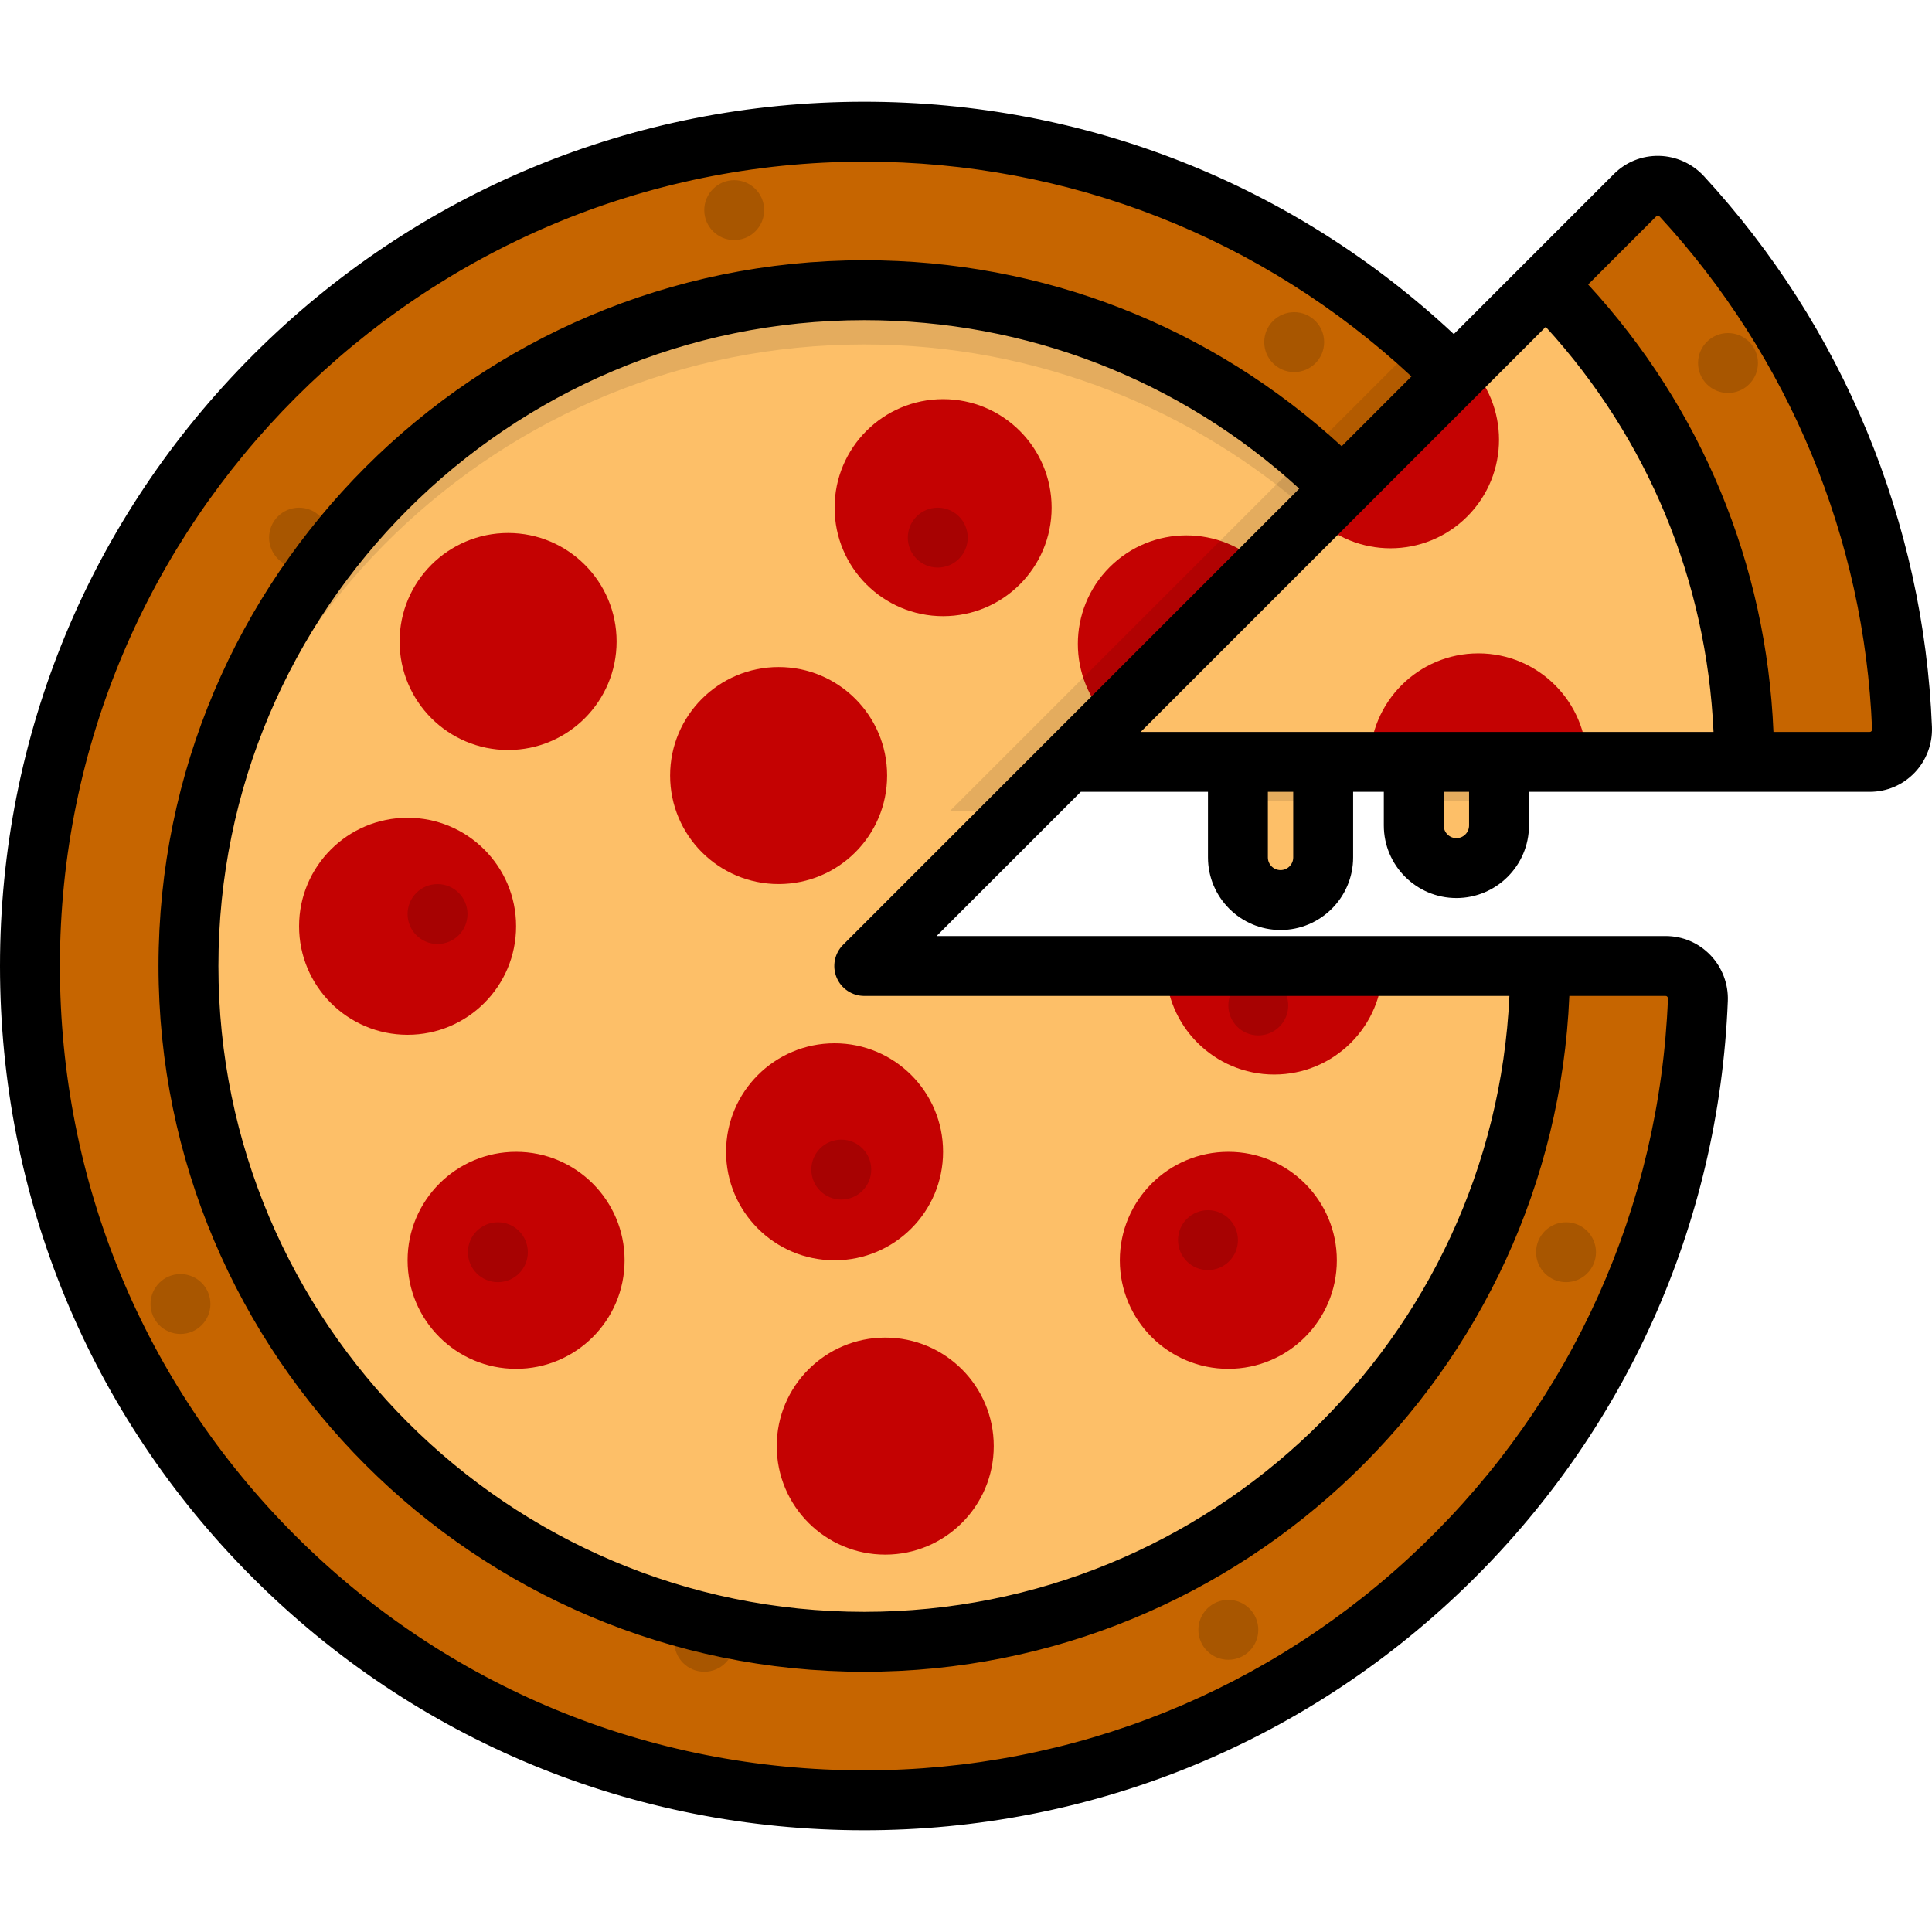 <?xml version="1.0" encoding="iso-8859-1"?>
<!-- Generator: Adobe Illustrator 19.0.0, SVG Export Plug-In . SVG Version: 6.00 Build 0)  -->
<svg version="1.1" id="Layer_1" xmlns="http://www.w3.org/2000/svg" xmlns:xlink="http://www.w3.org/1999/xlink" x="0px" y="0px"
	 viewBox="0 0 512 512" style="enable-background:new 0 0 512 512;" xml:space="preserve">
<path style="fill:#C66500;" d="M229.038,256L385.38,99.659C345.368,59.647,290.094,34.9,229.038,34.9
	C106.928,34.9,7.938,133.889,7.938,256c0,122.47,98.63,221.101,221.101,221.101c119.11,0,216.223-94.186,220.922-212.145
	c0.195-4.88-3.682-8.956-8.565-8.956H229.038z"/>
<circle style="opacity:0.15;enable-background:new    ;" cx="342.974" cy="90.668" r="7.938"/>
<circle style="opacity:0.15;enable-background:new    ;" cx="194.575" cy="55.682" r="7.938"/>
<circle style="opacity:0.15;enable-background:new    ;" cx="79.248" cy="142.474" r="7.938"/>
<circle style="opacity:0.15;enable-background:new    ;" cx="47.826" cy="345.579" r="7.938"/>
<circle style="opacity:0.15;enable-background:new    ;" cx="186.637" cy="435.092" r="7.938"/>
<circle style="opacity:0.15;enable-background:new    ;" cx="325.522" cy="431.917" r="7.938"/>
<circle style="opacity:0.15;enable-background:new    ;" cx="415.015" cy="331.852" r="7.938"/>
<path style="fill:#FDBF68;" d="M49.944,256c0,98.911,80.184,179.095,179.095,179.095S408.133,354.911,408.133,256H229.038
	l126.639-126.639c-32.409-32.409-77.183-52.455-126.639-52.455C130.128,76.906,49.944,157.089,49.944,256z"/>
<path style="opacity:0.1;enable-background:new    ;" d="M229.038,76.906c-98.911,0-179.095,80.184-179.095,179.095
	c0,2.409,0.061,4.804,0.156,7.189c3.775-95.576,82.437-171.904,178.938-171.904c45.796,0,87.571,17.198,119.237,45.477l7.401-7.401
	C323.267,96.951,278.493,76.906,229.038,76.906z"/>
<g>
	<path style="fill:#C40202;" d="M308.919,256c0,15.883,12.876,28.759,28.759,28.759c15.883,0,28.759-12.876,28.759-28.759
		L308.919,256L308.919,256z"/>
	<path style="fill:#C40202;" d="M334.738,150.3c-11.231-11.231-29.441-11.231-40.672,0c-11.231,11.231-11.231,29.441,0,40.672
		L334.738,150.3z"/>
	<circle style="fill:#C40202;" cx="249.936" cy="134.536" r="28.755"/>
	<circle style="fill:#C40202;" cx="134.652" cy="170.001" r="28.755"/>
	<circle style="fill:#C40202;" cx="108.014" cy="245.471" r="28.755"/>
	<circle style="fill:#C40202;" cx="206.343" cy="205.529" r="28.755"/>
	<circle style="fill:#C40202;" cx="136.769" cy="334" r="28.755"/>
	<circle style="fill:#C40202;" cx="221.171" cy="305.235" r="28.755"/>
	<circle style="fill:#C40202;" cx="234.601" cy="383.234" r="28.755"/>
	<circle style="fill:#C40202;" cx="325.522" cy="334" r="28.755"/>
</g>
<circle style="opacity:0.15;enable-background:new    ;" cx="320.125" cy="328.645" r="7.938"/>
<circle style="opacity:0.15;enable-background:new    ;" cx="222.949" cy="309.955" r="7.938"/>
<circle style="opacity:0.15;enable-background:new    ;" cx="333.46" cy="266.447" r="7.938"/>
<circle style="opacity:0.15;enable-background:new    ;" cx="248.518" cy="142.474" r="7.938"/>
<circle style="opacity:0.15;enable-background:new    ;" cx="115.951" cy="242.232" r="7.938"/>
<circle style="opacity:0.15;enable-background:new    ;" cx="131.943" cy="331.852" r="7.938"/>
<path style="opacity:0.1;enable-background:new    ;" d="M375.91,90.749L251.74,214.918h18.381L385.38,99.659
	C382.315,96.594,379.149,93.629,375.91,90.749z"/>
<g>
	<path style="fill:#FDBF68;" d="M339.359,238.524L339.359,238.524c-6.239,0-11.297-5.058-11.297-11.297v-25.321h22.593v25.321
		C350.655,233.466,345.598,238.524,339.359,238.524z"/>
	<path style="fill:#FDBF68;" d="M385.959,230.057L385.959,230.057c-6.239,0-11.297-5.058-11.297-11.297v-16.854h22.593v16.854
		C397.255,224.999,392.198,230.057,385.959,230.057z"/>
</g>
<path style="fill:#C66500;" d="M445.693,52.04c-3.317-3.596-8.942-3.753-12.402-0.293l-23.52,23.52L283.132,201.906h212.356
	c4.874,0,8.761-4.061,8.567-8.931C501.898,138.67,480.154,89.401,445.693,52.04z"/>
<circle style="opacity:0.15;enable-background:new    ;" cx="457.941" cy="96.203" r="7.938"/>
<path style="fill:#FDBF68;" d="M462.227,201.906c0-49.456-20.046-94.229-52.455-126.639L283.132,201.906H462.227z"/>
<g>
	<path style="fill:#C40202;" d="M420.532,201.906c0-15.883-12.876-28.759-28.759-28.759s-28.759,12.876-28.759,28.759H420.532z"/>
	<path style="fill:#C40202;" d="M348.16,136.878c11.231,11.231,29.441,11.231,40.672,0c11.231-11.231,11.231-29.441,0-40.672
		L348.16,136.878z"/>
</g>
<rect x="328.063" y="201.91" style="opacity:0.1;enable-background:new    ;" width="22.593" height="10.272"/>
<rect x="374.661" y="201.91" style="opacity:0.1;enable-background:new    ;" width="22.593" height="10.272"/>
<path d="M451.528,46.658L451.528,46.658c-3.051-3.307-7.376-5.257-11.863-5.348c-4.55-0.083-8.785,1.622-11.986,4.824L385.274,88.54
	c-42.547-39.762-97.711-61.578-156.235-61.578c-61.178,0-118.694,23.824-161.955,67.084C23.824,137.306,0,194.822,0,256
	c0,61.353,23.777,118.918,66.949,162.09c43.174,43.173,100.738,66.948,162.09,66.948c59.563,0,115.985-22.75,158.872-64.059
	c42.769-41.196,67.622-96.494,69.981-155.707c0.179-4.485-1.501-8.912-4.606-12.144c-3.139-3.266-7.361-5.065-11.89-5.065H248.201
	l38.22-38.22h33.705v17.383c0,10.606,8.629,19.234,19.234,19.234c10.606,0,19.234-8.629,19.234-19.234v-17.383h8.132v8.916
	c0,10.606,8.629,19.234,19.234,19.234c10.606,0,19.234-8.629,19.234-19.234v-8.916h90.295c4.533,0,8.759-1.8,11.9-5.069
	c3.101-3.226,4.776-7.642,4.598-12.114C509.833,138.443,488.361,86.592,451.528,46.658z M441.395,263.938
	c0.071,0,0.261,0,0.443,0.189c0.134,0.14,0.198,0.312,0.189,0.512c-2.195,55.102-25.326,106.564-65.131,144.905
	c-39.914,38.445-92.424,59.618-147.859,59.618c-57.112,0-110.69-22.124-150.865-62.299C38.001,366.69,15.875,313.112,15.875,256
	c0-117.539,95.625-213.162,213.163-213.162c54.282,0,105.471,20.156,145.014,56.924l-18.501,18.501
	c-34.597-31.841-79.212-49.293-126.514-49.293c-103.129,0-187.032,83.902-187.032,187.032s83.903,187.032,187.032,187.032
	c100.47,0,182.677-79.633,186.851-179.095h25.507V263.938z M277.52,196.293c-0.001,0.001-0.002,0.002-0.003,0.003l-54.09,54.09
	c-2.27,2.27-2.95,5.684-1.721,8.65c1.229,2.967,4.122,4.9,7.333,4.9h170.967c-4.161,90.706-79.251,163.22-170.967,163.22
	c-94.376,0-171.157-76.78-171.157-171.157S134.662,84.844,229.038,84.844c43.061,0,83.692,15.801,115.282,44.649L277.52,196.293z
	M342.718,227.227c0,1.852-1.507,3.359-3.359,3.359S336,229.079,336,227.227v-17.383h6.718L342.718,227.227L342.718,227.227z
	M389.318,218.76c0,1.852-1.507,3.359-3.359,3.359s-3.359-1.507-3.359-3.359v-8.916h6.718L389.318,218.76L389.318,218.76z
	M302.295,193.969l88.697-88.697c0,0,0.001-0.001,0.002-0.002l18.646-18.646c27.07,29.642,42.645,67.243,44.464,107.345
	L302.295,193.969L302.295,193.969z M495.942,193.774c-0.186,0.195-0.387,0.195-0.454,0.195h-25.501
	c-1.839-44.341-19.063-85.922-49.116-118.577l18.033-18.033c0.05-0.05,0.186-0.184,0.44-0.177c0.199,0.004,0.371,0.085,0.514,0.239
	h-0.001c34.279,37.164,54.262,85.417,56.266,135.869C496.127,193.36,496.136,193.573,495.942,193.774z"/>
</svg>

